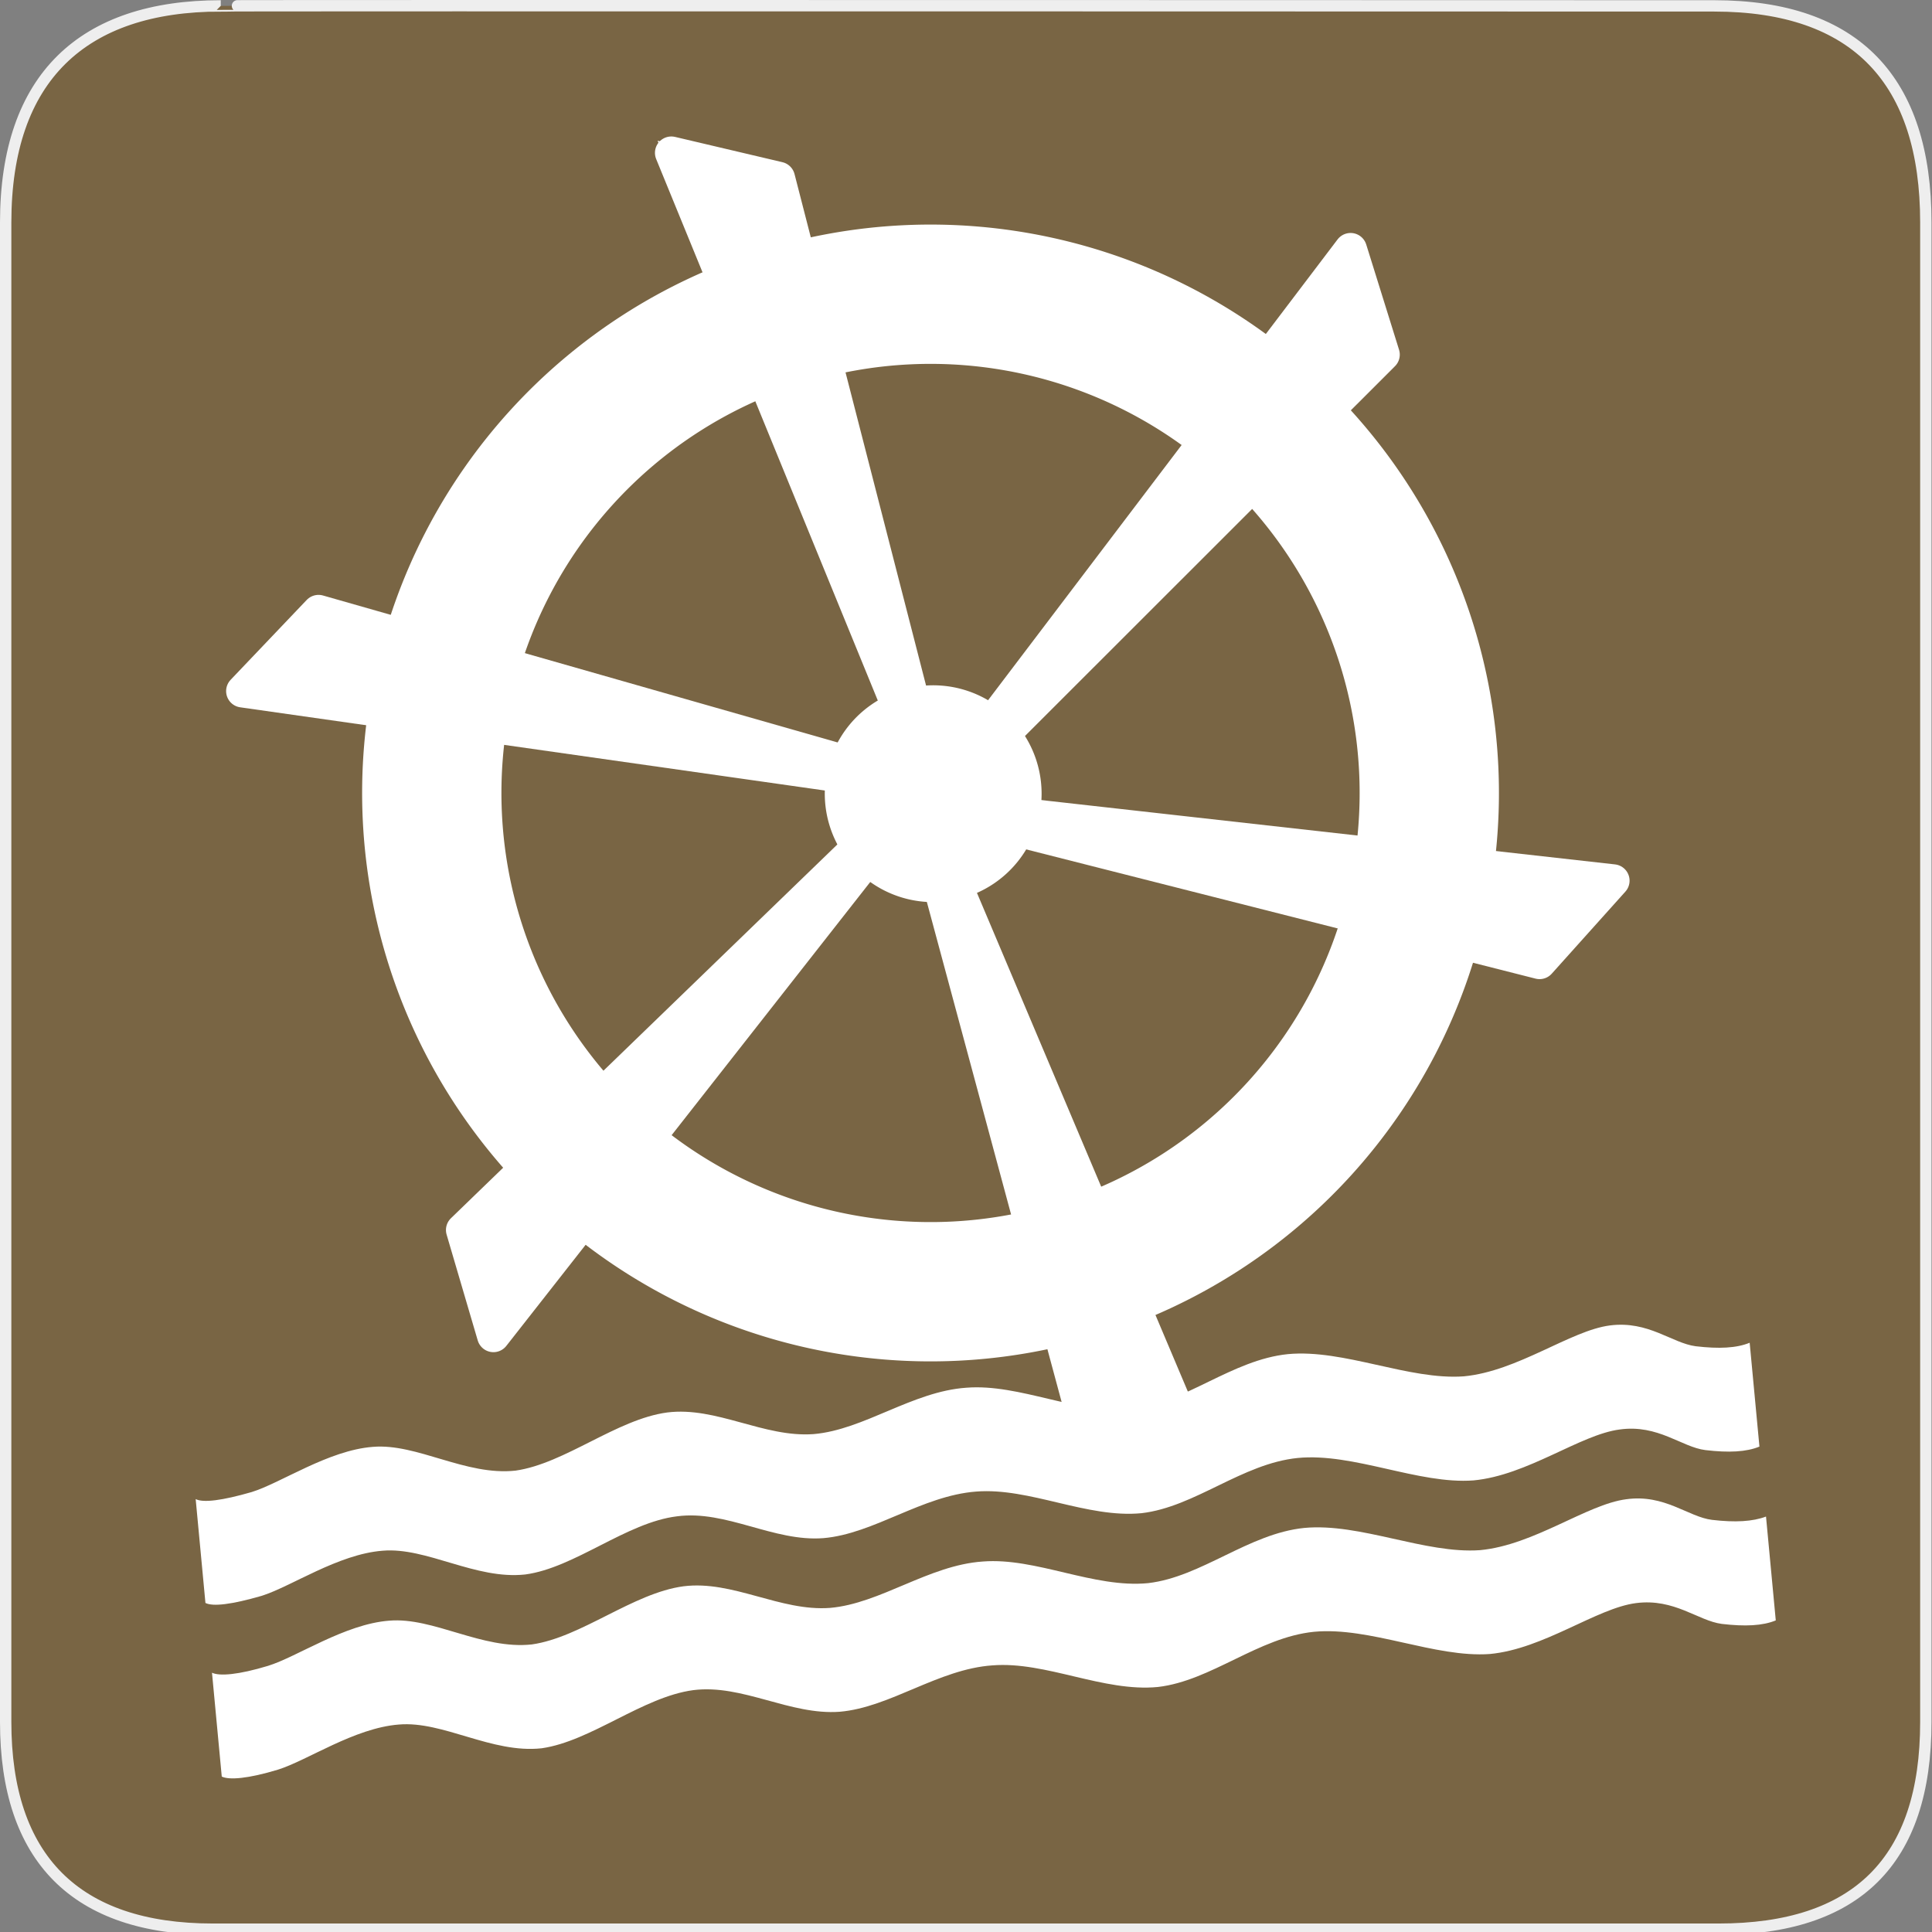 <?xml version="1.0" encoding="UTF-8" standalone="no"?>
<svg xmlns:i="http://ns.adobe.com/AdobeIllustrator/10.0/" xmlns="http://www.w3.org/2000/svg" xmlns:sodipodi="http://sodipodi.sourceforge.net/DTD/sodipodi-0.dtd" xmlns:inkscape="http://www.inkscape.org/namespaces/inkscape" version="1.0" width="580" height="580">
 <rect width="100%" height="100%" fill="#808080" stroke="none"/>
 <defs id="defs4">
  <symbol id="symbol-university" viewBox="244.5 110 489 219.9">
   <path d="M79,43l57,119c0,0,21-96,104-96s124,106,124,106l43-133l82-17L0,17L79,43z" id="path4460"/>
   <path fill="none" stroke="#000000" stroke-width="20" d="M94,176l-21,39" id="path4462"/>
   <path d="M300,19c0,10.5-22.6,19-50.5,19S199,29.5,199,19s22.6-19,50.5-19S300,8.5,300,19z" id="path4464"/>
   <path ill="none" stroke="#000000" stroke-width="20" d="M112,216l-16-38L64,88c0,0-9-8-4-35s16-24,16-24" id="path4466"/>
  </symbol>
  <symbol viewBox="244.5 110 489 219.9" id="symbol9807">
   <path id="path9809" d="M79,43l57,119c0,0,21-96,104-96s124,106,124,106l43-133l82-17L0,17L79,43z"/>
   <path id="path9811" d="M94,176l-21,39" stroke-width="20" stroke="#000000" fill="none"/>
   <path id="path9813" d="M300,19c0,10.5-22.6,19-50.5,19S199,29.5,199,19s22.6-19,50.5-19S300,8.5,300,19z"/>
   <path id="path9815" d="M112,216l-16-38L64,88c0,0-9-8-4-35s16-24,16-24" stroke-width="20" stroke="#000000" ill="none"/>
  </symbol>
  <linearGradient id="linearGradient2936">
   <stop id="stop2938" stop-color="#8acf6b"/>
   <stop offset="1" id="stop2940" stop-color="#368912"/>
  </linearGradient>
  <linearGradient id="linearGradient2952">
   <stop id="stop2954" stop-color="#c0d50d"/>
   <stop offset="1" id="stop2956" stop-color="#eef2cd"/>
  </linearGradient>
 </defs>
 <g id="g1327">
  <path d="M 66.275,1.768 C 24.94,1.768 1.704,23.139 1.704,66.804 L 1.704,516.927 C 1.704,557.771 22.599,579.156 63.896,579.156 L 515.92,579.156 C 557.227,579.156 578.149,558.841 578.149,516.927 L 578.149,66.804 C 578.149,24.203 557.227,1.768 514.628,1.768 C 514.624,1.768 66.133,1.625 66.275,1.768 z " id="path1329" fill-opacity="0.5" fill="#734A08" stroke="#eee" stroke-width="3.408"/>
 </g>
 <g id="g12333" transform="matrix(0.936,-0.299,0.299,0.936,-34.084,65.028)">
  <path transform="matrix(8.512,0,0,8.512,3450.321,2339.782)" d="M -358.043,-243.77 A 17.902,17.902 0 1 1 -393.847,-243.77 A 17.902,17.902 0 1 1 -358.043,-243.77 z" sodipodi:ry="17.902147" sodipodi:rx="17.902147" sodipodi:cy="-243.77005" sodipodi:cx="-375.9451" id="path12306" sodipodi:type="arc" fill="none" stroke="#ffffff" stroke-linejoin="round" stroke-linecap="round" stroke-width="5"/>
  <path id="path12310" d="M 234.54,54.551 L 251.874,272.673 L 263.43,71.886 L 234.54,54.551 z" fill="#ffffff" fill-rule="evenodd" stroke="#ffffff" stroke-width="5.326"/>
  <g transform="matrix(5.326,0,0,5.326,2251.081,1565.092)" id="g12324" fill="#ffffff" stroke="#ffffff" stroke-linejoin="round" stroke-linecap="round" stroke-width="1.878">
   <path transform="matrix(0.295,0,0,0.295,-264.631,-172.14)" d="M -358.043,-243.77 A 17.902,17.902 0 1 1 -393.847,-243.77 A 17.902,17.902 0 1 1 -358.043,-243.77 z" sodipodi:ry="17.902147" sodipodi:rx="17.902147" sodipodi:cy="-243.77005" sodipodi:cx="-375.9451" id="path12308" sodipodi:type="arc" stroke-width="6.357"/>
   <path id="path12312" d="M -378.658,-283.643 L -375.403,-242.685 L -373.233,-280.388 L -378.658,-283.643 z" inkscape:transform-center-y="-19.122749" fill-rule="evenodd" stroke-width="1.878"/>
   <path inkscape:transform-center-y="-10.657479" d="M -343.224,-266.513 L -376.837,-242.885 L -343.268,-260.187 L -343.224,-266.513 z" id="path12314" inkscape:transform-center-x="-15.91461" fill-rule="evenodd" stroke-width="1.878"/>
   <path inkscape:transform-center-x="-17.30066" id="path12316" d="M -339.894,-227.43 L -377.395,-244.216 L -345.351,-224.23 L -339.894,-227.43 z" inkscape:transform-center-y="9.818221" fill-rule="evenodd" stroke-width="1.878"/>
   <path inkscape:transform-center-y="19.108881" d="M -372.774,-204.474 L -376.503,-245.391 L -378.236,-207.666 L -372.774,-204.474 z" id="path12318" inkscape:transform-center-x="-0.44038" fill-rule="evenodd" stroke-width="1.878"/>
   <path inkscape:transform-center-x="16.08619" id="path12320" d="M -409.028,-222.106 L -375.034,-245.183 L -408.881,-228.431 L -409.028,-222.106 z" inkscape:transform-center-y="10.396696" fill-rule="evenodd" stroke-width="1.878"/>
   <path inkscape:transform-center-y="-10.246654" d="M -411.487,-261.716 L -374.501,-243.824 L -405.937,-264.752 L -411.487,-261.716 z" id="path12322" inkscape:transform-center-x="17.048955" fill-rule="evenodd" stroke-width="1.878"/>
  </g>
 </g>
 <g id="g12420" transform="matrix(0.996,-9.3623416e-2,9.3623416e-2,0.996,-106.426,36.279)">
  <path id="path113" i:knockout="Off" d="M 594.355,424.165 C 590.282,425.408 585.022,425.17 578.123,423.694 C 571.111,422.098 564.719,414.658 553.069,415.07 C 541.135,415.484 524.28,426.174 507.994,426.174 C 491.478,425.822 472.928,414.597 456.074,414.597 C 439.277,414.716 424.006,426.349 407.889,426.704 C 391.487,426.762 375.143,415.839 359.081,415.603 C 342.793,415.19 327.353,425.29 312.139,425.17 C 297.152,424.876 283.861,414.125 268.986,414.597 C 253.716,415.19 236.975,427.001 222.044,427.71 C 207.001,427.947 193.37,416.726 180.08,416.605 C 166.677,416.369 151.632,424.815 142.583,426.706 C 133.534,428.421 127.821,428.598 125.673,427.238 L 125.673,458.541 C 127.821,459.899 133.534,459.723 142.583,458.009 C 151.632,456.119 166.676,447.673 180.08,447.909 C 193.371,448.028 207.001,459.249 222.044,459.011 C 236.975,458.422 253.716,446.313 268.986,445.899 C 283.861,445.309 297.151,456.294 312.139,456.53 C 327.353,456.651 342.793,446.61 359.081,446.905 C 375.143,447.14 391.487,458.065 407.889,458.008 C 424.006,457.653 439.277,446.017 456.074,445.899 C 472.928,445.843 491.478,457.24 507.994,457.538 C 524.28,457.538 541.136,446.844 553.069,446.432 C 564.719,445.899 571.111,453.46 578.123,454.996 C 585.022,456.472 590.282,456.708 594.355,455.467 L 594.355,424.165 z" fill="#ffffff" fill-rule="evenodd"/>
  <path id="path121" i:knockout="Off" d="M 594.355,476.555 C 590.282,477.676 585.022,477.5 578.123,476.023 C 571.111,474.489 564.719,466.925 553.069,467.457 C 541.135,467.87 524.28,478.56 507.994,478.56 C 491.478,478.208 472.928,466.986 456.074,466.986 C 439.277,467.105 424.006,478.74 407.889,479.092 C 391.487,479.153 375.143,468.227 359.081,467.989 C 342.793,467.575 327.353,477.676 312.139,477.558 C 297.152,477.263 283.861,466.513 268.986,466.986 C 253.716,467.575 236.975,479.387 222.044,480.099 C 207.001,480.333 193.37,469.111 180.08,468.993 C 166.677,468.759 151.632,477.203 142.583,479.094 C 133.534,480.927 127.821,480.865 125.673,479.567 L 125.673,510.869 C 127.821,512.168 133.534,512.229 142.583,510.396 C 151.632,508.504 166.676,500.061 180.08,500.296 C 193.371,500.414 207.001,511.636 222.044,511.401 C 236.975,510.69 253.716,498.878 268.986,498.288 C 283.861,497.815 297.151,508.565 312.139,508.86 C 327.353,508.978 342.793,498.878 359.081,499.292 C 375.143,499.529 391.487,510.455 407.889,510.395 C 424.006,510.042 439.277,498.404 456.074,498.288 C 472.928,498.288 491.478,509.51 507.994,509.863 C 524.28,509.863 541.136,499.173 553.069,498.76 C 564.719,498.346 571.111,505.786 578.123,507.384 C 585.022,508.86 590.282,509.097 594.355,507.858 L 594.355,476.555 z" fill="#ffffff" fill-rule="evenodd"/>
 </g>
</svg>
